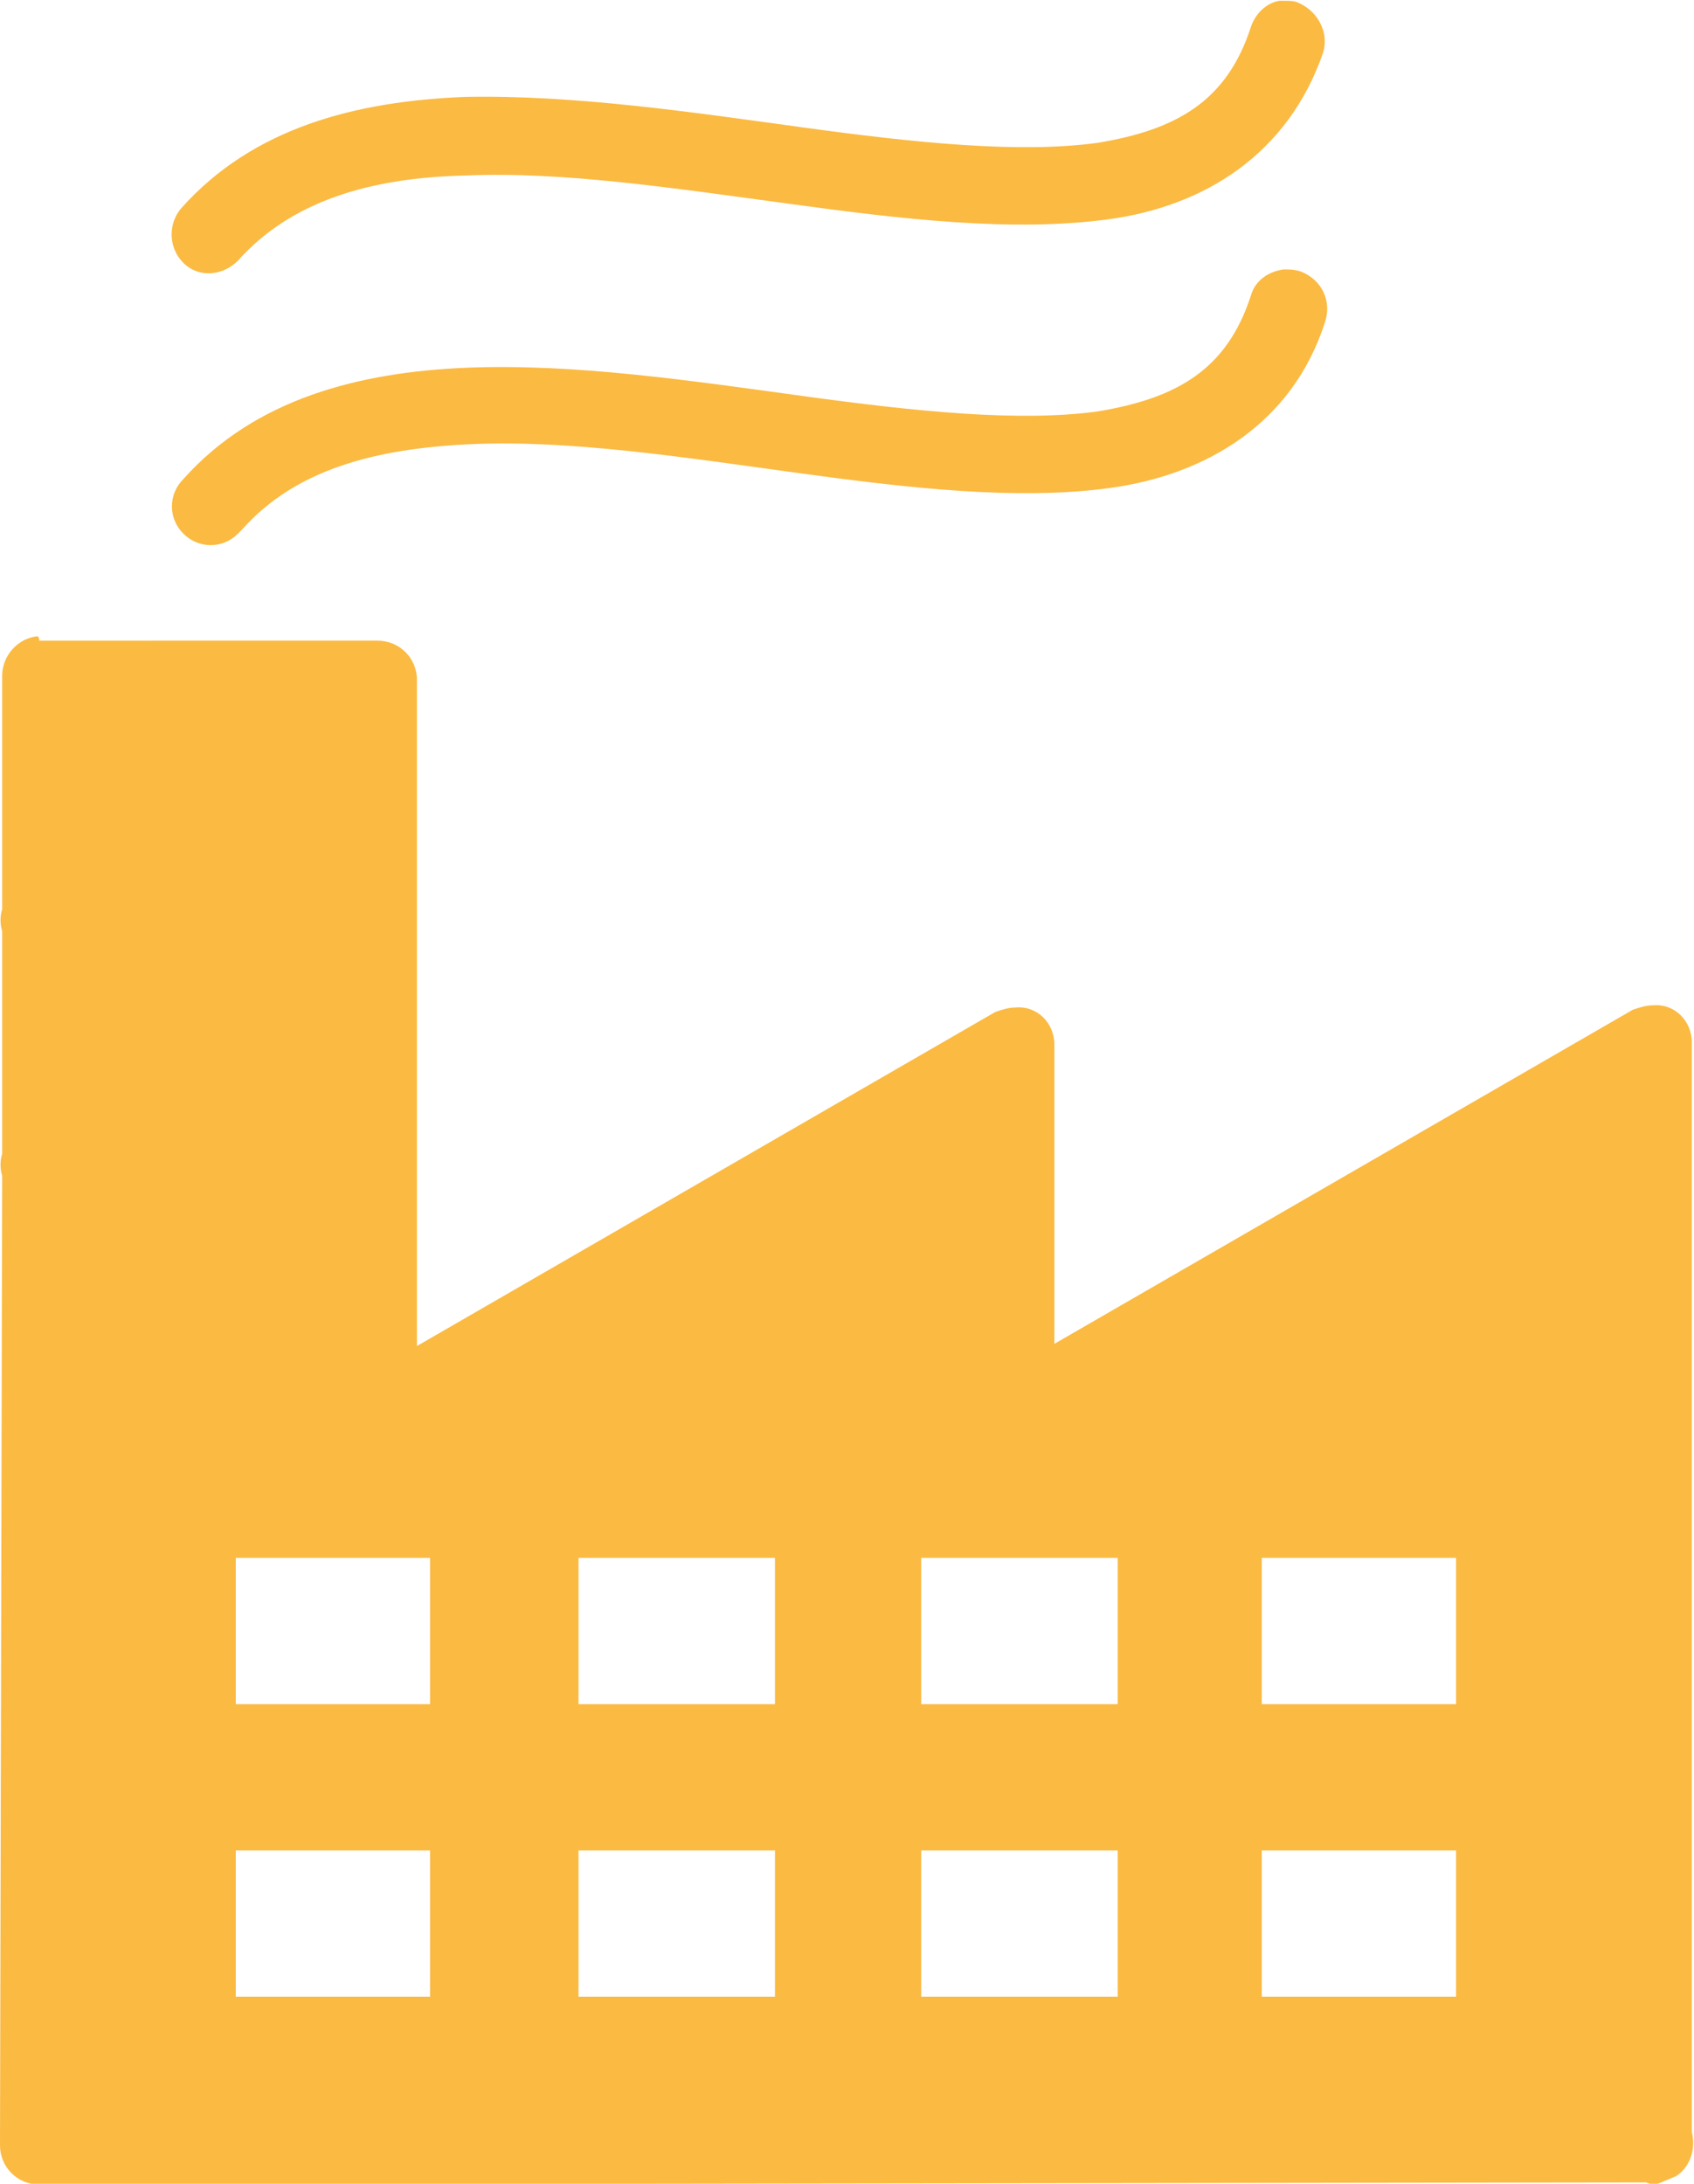<?xml version="1.0" encoding="utf-8"?>
<!-- Generator: Adobe Illustrator 21.0.2, SVG Export Plug-In . SVG Version: 6.00 Build 0)  -->
<svg version="1.1" id="Layer_1" xmlns="http://www.w3.org/2000/svg" xmlns:xlink="http://www.w3.org/1999/xlink" x="0px" y="0px"
	 viewBox="0 0 77.6 100" style="enable-background:new 0 0 77.6 100;" xml:space="preserve">
<style type="text/css">
	.st0{fill:#FBBA42;}
</style>
<g transform="translate(0,-952.362)">
	<path class="st0" d="M58.8,952.4c-0.1,0-0.1,0-0.2,0c-0.6,0.1-1.1,0.6-1.3,1.2c-1.1,3.4-3.4,4.7-7,5.3c-3.6,0.5-8.4,0-13.5-0.7
		s-10.5-1.5-15.5-1.4c-5,0.2-9.7,1.4-13,5.1c-0.6,0.7-0.6,1.8,0.1,2.5s1.8,0.6,2.5-0.1c2.4-2.7,6-3.8,10.4-3.9
		c4.5-0.2,9.7,0.6,14.9,1.3c5.1,0.7,10.2,1.3,14.6,0.7s8.2-3,9.8-7.6c0.3-0.9-0.2-1.9-1.1-2.3c-0.2-0.1-0.4-0.1-0.6-0.1
		C58.9,952.4,58.9,952.4,58.8,952.4L58.8,952.4z M58.8,964.7c-0.7,0.1-1.3,0.5-1.5,1.2c-1.1,3.4-3.4,4.7-7,5.3
		c-3.6,0.5-8.4,0-13.5-0.7s-10.5-1.5-15.4-1.3s-9.7,1.4-13,5.1c-0.7,0.7-0.7,1.8,0,2.5c0.7,0.7,1.8,0.7,2.5,0
		c0.1-0.1,0.1-0.1,0.2-0.2c2.4-2.7,6-3.7,10.5-3.9c4.5-0.2,9.7,0.6,14.8,1.3s10.2,1.3,14.5,0.7s8.3-2.9,9.8-7.6
		c0.3-0.9-0.1-1.9-1.1-2.3C59.3,964.7,59.1,964.7,58.8,964.7z M1.7,981.5c-0.9,0.1-1.6,0.9-1.6,1.8V994c-0.1,0.3-0.1,0.7,0,1v10.2
		c-0.1,0.3-0.1,0.7,0,1L0,1050.6c0,1,0.8,1.8,1.8,1.8l73.6-0.1c0.2,0.1,0.5,0.1,0.7,0c0.2-0.1,0.5-0.2,0.7-0.3
		c0.6-0.4,0.9-1.2,0.7-2v-49.9c0-1-0.8-1.8-1.8-1.7c-0.3,0-0.6,0.1-0.9,0.2l-26.5,15.3v-13.7c0-1-0.8-1.8-1.8-1.7
		c-0.3,0-0.6,0.1-0.9,0.2l-26.5,15.3v-7.8c0-0.2,0-0.5,0-0.7v-10.5c0-0.2,0-0.5,0-0.7v-10.8c0-1-0.8-1.8-1.8-1.8H1.8
		C1.8,981.5,1.7,981.5,1.7,981.5L1.7,981.5z M10.8,1023.7h8.9v6.7h-8.9V1023.7z M26.5,1023.7h9v6.7h-9V1023.7z M42.2,1023.7h9v6.7
		h-9V1023.7z M57.8,1023.7h8.9v6.7h-8.9V1023.7z M10.8,1037.1h8.9v6.7h-8.9V1037.1z M26.5,1037.1h9v6.7h-9V1037.1z M42.2,1037.1h9
		v6.7h-9V1037.1z M57.8,1037.1h8.9v6.7h-8.9V1037.1z"/>
</g>
</svg>
